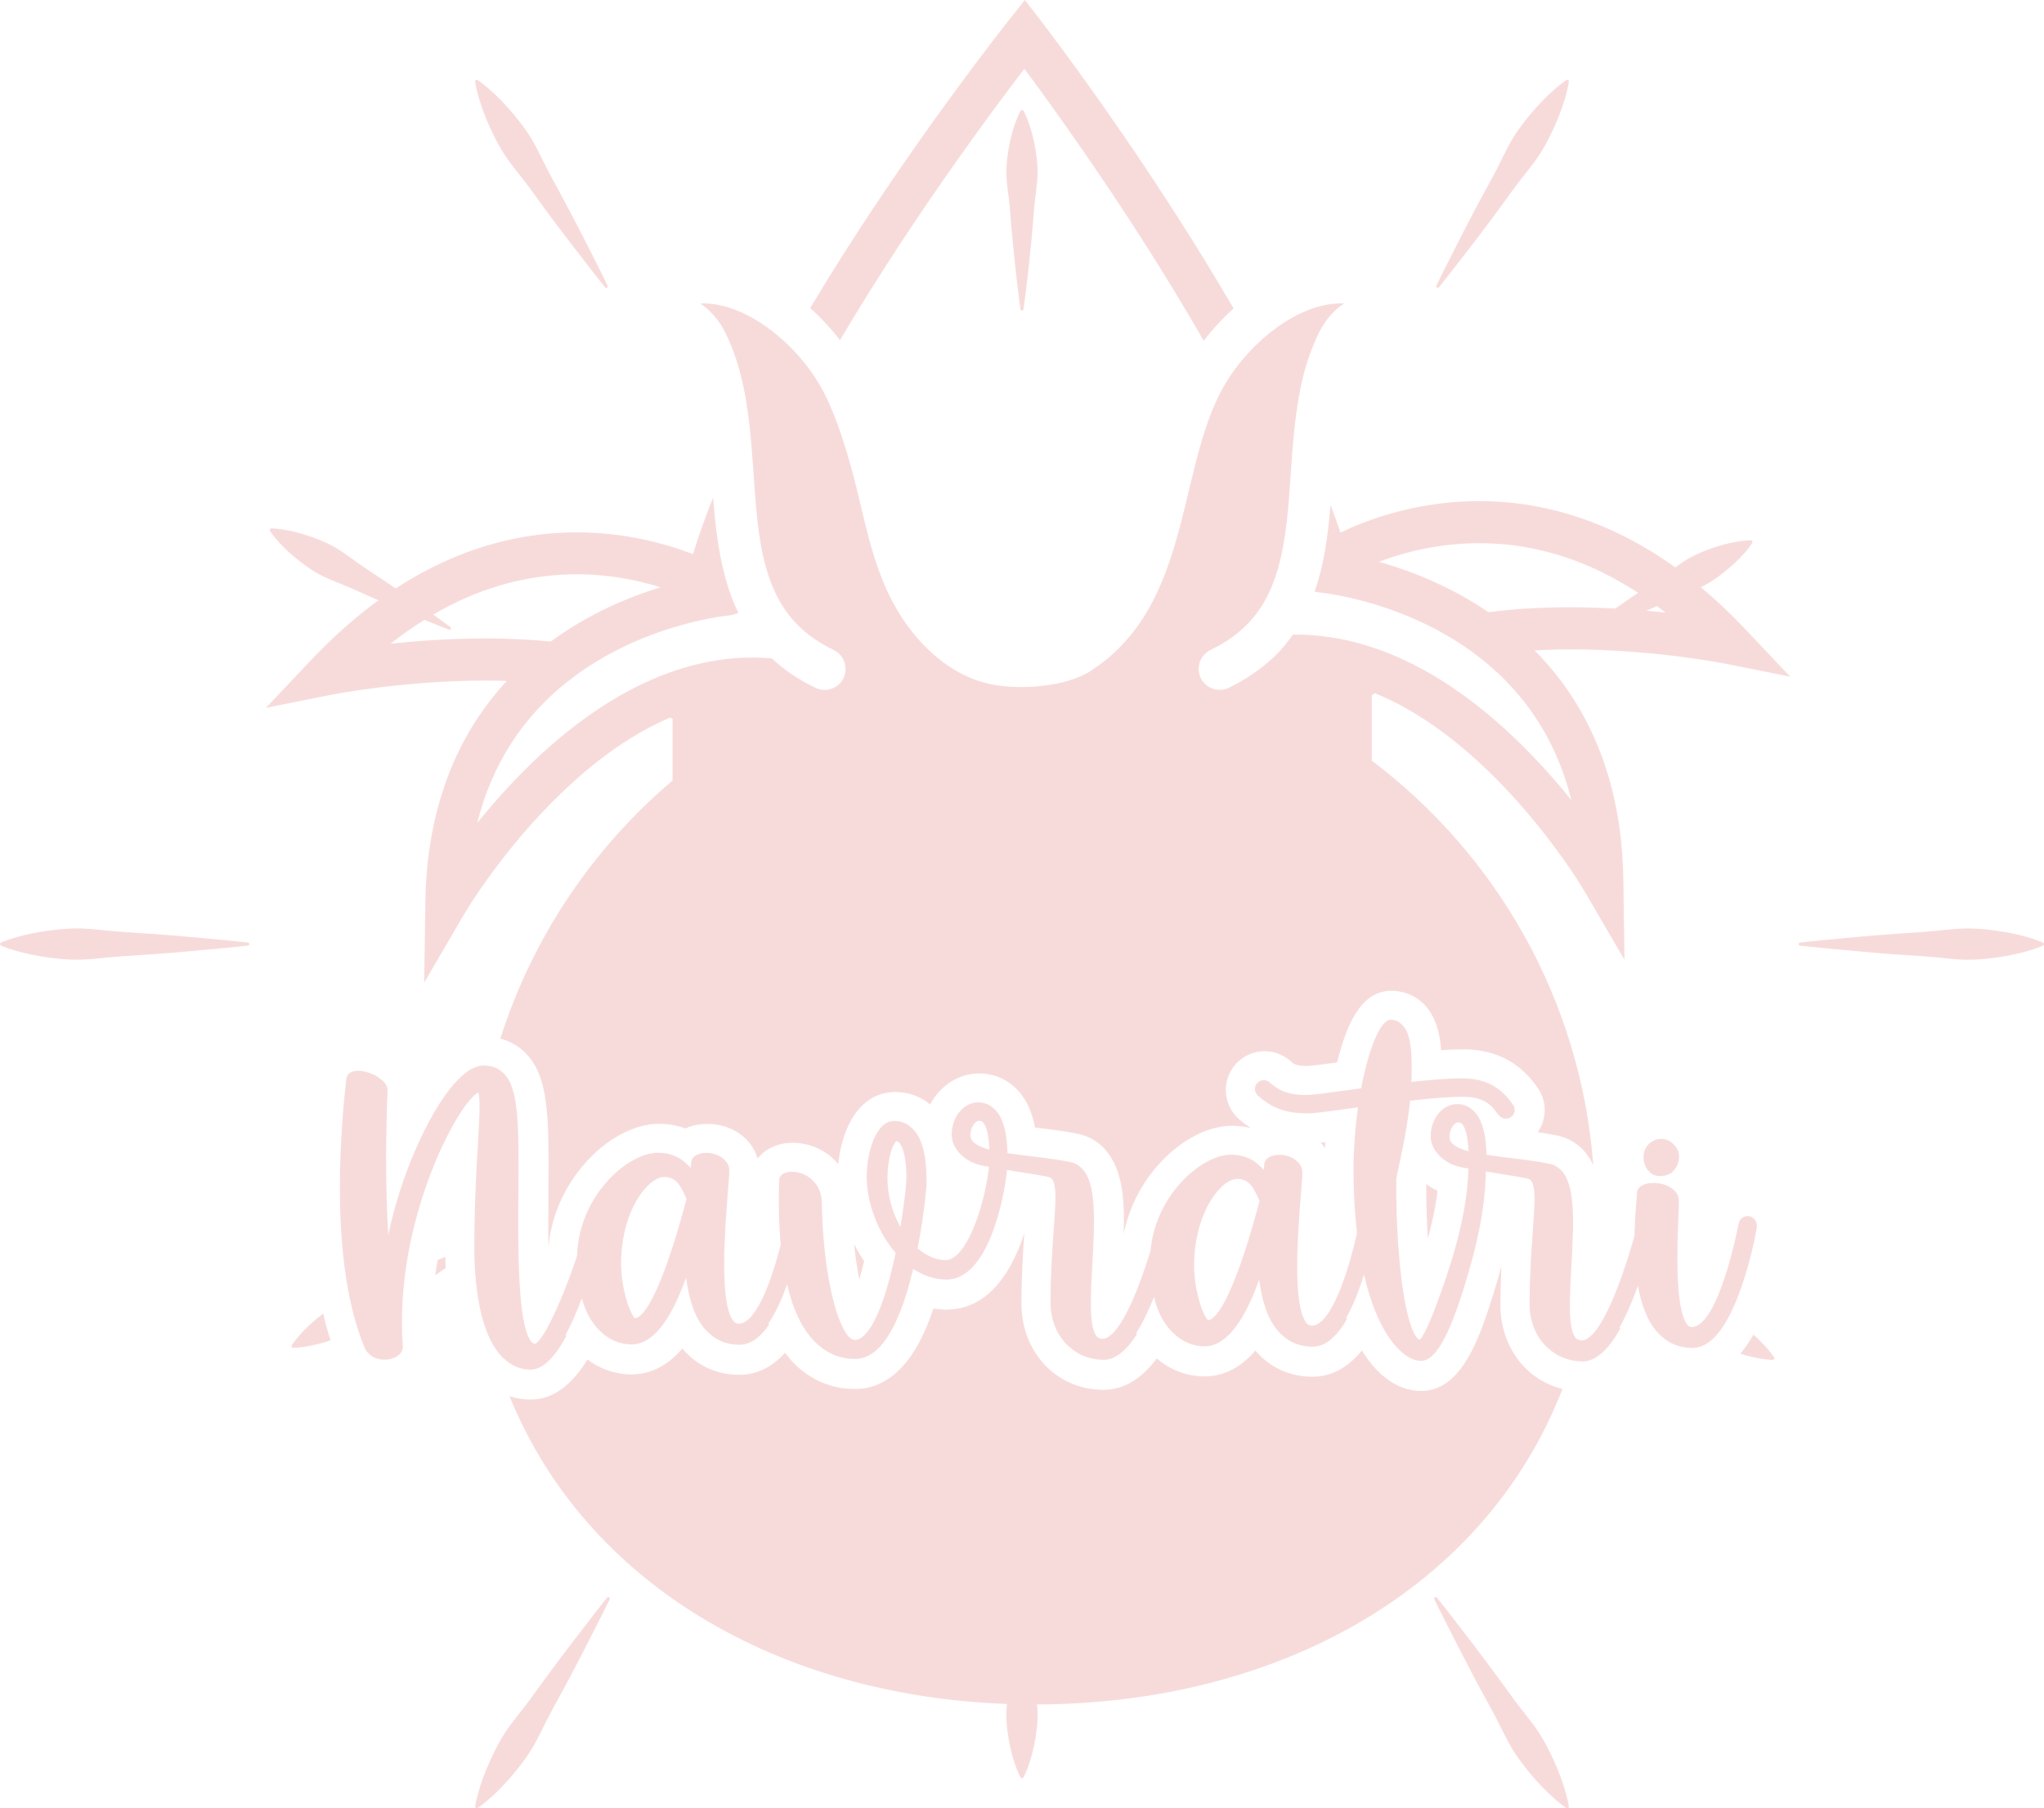 <svg id="_Слой_2" xmlns="http://www.w3.org/2000/svg" width="1080" height="955.34" viewBox="0 0 1080 955.34"><g id="Navratri09_394057284"><g id="Navratri09_394057284-2"><path d="M542.86 63.06c-1.13-2.88-2.07-4.51-2.07-4.51l-.34-.34c-.43-.25-.99-.11-1.24.34.0.0-.94 1.62-2.04 4.51-.59 1.42-1.19 3.15-1.8 5.15-.61 2.02-1.22 4.25-1.73 6.72-1.03 4.92-1.93 10.63-1.91 16.79.1 6.12 1.48 12.68 1.93 19.24.54 6.54 1.03 13.1 1.69 19.26.59 6.14 1.23 11.85 1.78 16.79 1.12 9.82 2.07 16.36 2.07 16.36.05.36.34.63.68.68.43.05.83-.25.9-.68.0.0.96-6.54 2.07-16.36.56-4.94 1.22-10.65 1.8-16.79.67-6.16 1.13-12.72 1.69-19.26.45-6.56 1.8-13.12 1.89-19.24.06-6.16-.84-11.87-1.87-16.79-.52-2.47-1.12-4.7-1.74-6.72-.6-2-1.21-3.73-1.77-5.15z" fill="#f7dbda"/><path d="M919.48 715.17c2.27.7 4.43 1.28 6.39 1.71 2.13.47 4.02.83 5.61 1.05 3.17.47 5.12.48 5.12.48l.51-.16c.39-.25.54-.83.25-1.24.0.0-1.05-1.64-3.12-4.07-1.03-1.22-2.36-2.63-3.87-4.18-1.15-1.17-2.48-2.4-3.91-3.64-1.95 3.44-4.26 6.88-6.97 10.05z" fill="#f7dbda"/><path d="M231.24 665.68c-.47 2.65-.9 5.32-1.28 8.07 1.64-1.15 3.19-2.25 4.67-3.28.29-.23.58-.41.87-.63-.11-2.05-.18-4-.22-5.8-1.08.43-2.23.9-3.42 1.39l-.61.25z" fill="#f7dbda"/><path d="M159.93 711.62c1.55-.18 3.38-.5 5.44-.97 2.09-.41 4.39-1.01 6.81-1.76.81-.25 1.66-.54 2.48-.81-1.48-4.58-2.77-9.28-3.89-14.14-1.69 1.28-3.28 2.58-4.73 3.82-1.93 1.66-3.66 3.28-5.13 4.79-1.48 1.53-2.74 2.9-3.71 4.11-2.02 2.4-3.03 4-3.03 4l-.14.49c0 .49.39.9.9.9.0.0 1.91.02 5.01-.41z" fill="#f7dbda"/><path d="M1073.97 495.91c-1.77-.59-3.87-1.17-6.32-1.8-2.45-.61-5.22-1.21-8.22-1.73-6.04-1.01-13.06-1.93-20.6-1.89-7.51.13-15.55 1.44-23.58 1.91-8.03.58-16.07 1.03-23.56 1.7-7.55.58-14.57 1.26-20.59 1.84-12.06 1.08-20.09 2.03-20.09 2.03-.34.04-.65.31-.68.7-.07.43.25.83.68.88.0.0 8.03.94 20.09 2.02 6.02.58 13.04 1.26 20.59 1.86 7.49.67 15.53 1.12 23.56 1.68 8.03.45 16.07 1.8 23.58 1.91 7.53.05 14.56-.86 20.6-1.89 2.99-.5 5.77-1.1 8.22-1.73 2.45-.61 4.56-1.21 6.32-1.8 3.51-1.14 5.53-2.04 5.53-2.04l.43-.41c.18-.47.0-.97-.43-1.17.0.0-2.02-.92-5.53-2.05z" fill="#f7dbda"/><path d="M12.55 503.39c2.49.63 5.28 1.22 8.36 1.73 6.13 1.03 13.25 1.95 20.9 1.89 7.63-.11 15.82-1.46 23.96-1.91 8.18-.56 16.32-1.03 23.96-1.68 7.66-.6 14.79-1.28 20.9-1.86 12.25-1.08 20.41-2.02 20.41-2.02.36-.05.67-.34.7-.7.06-.45-.25-.83-.7-.88.0.0-8.16-.95-20.41-2.03-6.11-.6-13.24-1.26-20.9-1.84-7.64-.67-15.78-1.12-23.96-1.7-8.14-.47-16.32-1.78-23.96-1.91-7.66-.04-14.77.88-20.9 1.89-3.08.52-5.87 1.12-8.36 1.73-2.48.63-4.65 1.21-6.45 1.8-3.57 1.14-5.58 2.05-5.58 2.05l-.43.42c-.22.45.0.97.43 1.17.0.0 2.02.9 5.58 2.04 1.8.59 3.97 1.19 6.45 1.8z" fill="#f7dbda"/><path d="M758.95 150.91c-.14.32-.07.72.22.97.36.29.84.21 1.12-.13.0.0 5.12-6.28 12.47-15.89 3.69-4.77 8.03-10.34 12.54-16.39 4.57-6 9.26-12.54 14.02-19.05 4.68-6.54 10.12-12.59 14.23-18.92 4.07-6.32 7.03-12.77 9.41-18.41 1.15-2.81 2.13-5.44 2.92-7.85.79-2.4 1.41-4.52 1.87-6.3.9-3.59 1.21-5.77 1.21-5.77l-.13-.6c-.25-.41-.81-.52-1.19-.27.0.0-1.87 1.22-4.72 3.58-1.41 1.17-3.07 2.65-4.9 4.38-1.81 1.75-3.79 3.77-5.84 6.03-4.09 4.56-8.61 9.98-12.61 16.38-3.93 6.43-7.08 13.93-10.95 20.95-3.86 7.08-7.75 14.14-11.21 20.85-3.53 6.67-6.7 12.97-9.44 18.37-5.52 10.76-9.01 18.06-9.01 18.06z" fill="#f7dbda"/><path d="M312.96 863.16c5.62-10.92 9.17-18.3 9.17-18.3.16-.34.09-.74-.2-.99-.36-.27-.85-.22-1.13.11.0.0-5.16 6.41-12.59 16.18-3.79 4.87-8.18 10.52-12.76 16.68-4.65 6.13-9.41 12.76-14.23 19.37-4.72 6.65-10.26 12.83-14.41 19.22-4.13 6.45-7.17 12.97-9.57 18.7-1.21 2.85-2.2 5.55-3.01 7.96-.8 2.43-1.44 4.6-1.93 6.42-.93 3.62-1.24 5.84-1.24 5.84l.13.59c.27.42.81.52 1.19.25.0.0 1.89-1.24 4.74-3.66 1.44-1.19 3.12-2.7 4.97-4.47 1.84-1.78 3.86-3.84 5.91-6.14 4.12-4.61 8.72-10.16 12.79-16.67 3.98-6.52 7.21-14.12 11.17-21.26 3.89-7.2 7.86-14.36 11.39-21.19 3.6-6.76 6.83-13.17 9.62-18.65z" fill="#f7dbda"/><path d="M280.42 72.68c-4-6.4-8.52-11.82-12.61-16.38-2.02-2.27-4-4.29-5.84-6.03-1.83-1.73-3.48-3.21-4.92-4.38-2.83-2.36-4.68-3.58-4.68-3.58l-.58-.13c-.49.07-.81.5-.74.99.0.0.29 2.18 1.21 5.77.45 1.78 1.07 3.91 1.87 6.3.77 2.41 1.75 5.05 2.92 7.85 2.36 5.64 5.35 12.09 9.39 18.41 4.13 6.32 9.55 12.38 14.23 18.92 4.76 6.51 9.44 13.05 14.02 19.05 4.52 6.05 8.87 11.62 12.56 16.39 7.37 9.61 12.45 15.89 12.45 15.89.22.29.63.38.97.22.39-.18.56-.67.36-1.06.0.0-3.49-7.3-9.01-18.06-2.74-5.4-5.89-11.71-9.44-18.37-3.46-6.7-7.35-13.77-11.17-20.85-3.91-7.03-7.06-14.52-10.99-20.95z" fill="#f7dbda"/><path d="M767.04 863.16c2.79 5.48 6 11.89 9.6 18.65 3.53 6.83 7.5 13.98 11.39 21.19 3.98 7.14 7.21 14.74 11.21 21.26 4.03 6.5 8.63 12.05 12.75 16.67 2.07 2.31 4.07 4.36 5.93 6.14 1.83 1.77 3.51 3.28 4.95 4.47 2.88 2.42 4.76 3.66 4.76 3.66l.58.13c.47-.05.81-.5.74-.97.0.0-.31-2.22-1.26-5.84-.47-1.82-1.1-3.98-1.93-6.42-.79-2.41-1.8-5.12-2.99-7.96-2.41-5.73-5.46-12.25-9.58-18.7-4.18-6.4-9.66-12.57-14.41-19.22-4.83-6.61-9.58-13.24-14.23-19.37-4.57-6.16-8.97-11.82-12.73-16.68-7.44-9.77-12.6-16.18-12.6-16.18-.25-.25-.63-.36-.97-.18-.39.18-.56.65-.39 1.07.0.0 3.57 7.39 9.21 18.3z" fill="#f7dbda"/><path d="M700.25 603.38c-.91.11-1.71.2-2.49.27.85.94 1.66 1.93 2.34 2.97.04-1.08.07-2.14.15-3.24z" fill="#f7dbda"/><path d="M456.59 666.2c-1.94-2.85-3.71-5.8-5.29-8.88.72 7.06 1.68 13.3 2.73 18.59.81-2.81 1.68-6.04 2.56-9.71z" fill="#f7dbda"/><path d="M753.58 625.51c0 9.78.27 19.65.84 28.79 2.18-7.96 4.11-16.58 5.17-25.15-2.16-1.03-4.16-2.27-6.02-3.64z" fill="#f7dbda"/><path d="M825.57 733.78c-19.31-4.79-32.86-22.36-32.8-44.61.04-7.42.26-14.16.54-20.27-1.94 7.32-4.09 14.32-6.23 20.88-7.57 23.4-17.18 45.04-36.21 45.04-11.92-.04-22.73-7.53-31.29-21.37-6.26 7.71-14.76 13.87-26.16 13.87-11.82-.04-22.07-4.65-29.67-13.33l-.43-.52c-6.59 7.66-15.38 13.69-26.92 13.69-9.32-.05-18.09-3.44-25.22-9.5-7.08 9.51-16.22 16.57-28.18 16.57-24.79-.07-43.42-19.84-43.31-45.94.04-14.7.83-26.77 1.55-36.79-6.43 19.6-18.57 40.36-41.24 40.36-2.29-.02-4.56-.22-6.83-.56-5.96 18.14-17.89 42.5-41.55 42.5-12.47-.04-23.74-4.9-32.53-14.04-1.5-1.55-2.91-3.28-4.26-5.1-6.05 6.59-13.94 11.64-24.2 11.64-11.83-.04-22.07-4.67-29.63-13.35l-.47-.52c-6.59 7.64-15.38 13.67-26.92 13.67-8.45-.02-16.43-2.85-23.21-7.87-7.42 12.04-17.04 21.15-30.09 21.15-3.87-.02-7.58-.61-11.09-1.77 40.39 99.29 142.11 158.19 262.8 162.58-.14 1.7-.27 3.39-.3 5.03-.02 6.23.88 12.07 1.91 17.06.5 2.5 1.12 4.79 1.73 6.81.62 2.03 1.21 3.8 1.8 5.26 1.1 2.9 2.04 4.58 2.04 4.58l.36.34c.43.25.99.09 1.22-.34.0.0.94-1.67 2.07-4.58.56-1.46 1.17-3.22 1.77-5.26.63-2.02 1.22-4.31 1.74-6.81 1.03-4.99 1.93-10.83 1.87-17.06-.02-1.55-.13-3.15-.27-4.77 128.04-.43 236.88-61.42 277.6-166.69z" fill="#f7dbda"/><path d="M898.7 310.19c.58-.27 1.15-.5 1.69-.81 5.41-2.92 9.96-6.48 13.78-9.77 1.89-1.64 3.59-3.24 5.05-4.73 1.46-1.52 2.68-2.87 3.68-4.06 1.96-2.38 2.93-4 2.93-4l.13-.45c0-.52-.39-.92-.9-.92.0.0-1.87-.02-4.92.36-1.53.2-3.37.5-5.39.94-2.05.41-4.32.99-6.7 1.73-4.81 1.48-10.27 3.44-15.64 6.45-2.43 1.41-4.81 3.08-7.21 4.81-12.36-8.83-24.61-15.69-36.62-20.9-23.89-10.36-46.74-14.11-66.99-14.11-25.33.0-46.61 5.8-61.64 11.57-4.47 1.73-8.38 3.46-11.69 5.05-1.64-4.81-3.37-9.66-5.22-14.56-.67 8.09-1.57 16.18-2.96 24.18l-.13.75c-1.24 7.03-2.96 14.02-5.33 20.81.72.22 1.46.36 2.22.43h0c.27.02 9.08.83 22.11 4.22 19.71 5.1 48.85 16.14 72.68 38.61 11.96 11.22 22.65 25.26 30.54 43.08 3.21 7.26 5.93 15.19 8.09 23.8-6.31-7.82-13.62-16.25-21.91-24.77-14.96-15.37-33.03-30.85-53.76-42.68-20.76-11.78-44.34-19.96-69.91-19.96-.52.0-1.01.04-1.53.04-2.83 4-6 7.87-9.71 11.46-2.38 2.3-5.01 4.49-7.78 6.58-4.88 3.71-10.32 7.12-16.43 10.02h0c-5.51 2.65-12.14.31-14.81-5.22-.72-1.55-1.07-3.17-1.07-4.79.02-4.13 2.31-8.11 6.29-10 8.56-4.11 14.97-8.9 20.07-14.27 5.08-5.37 8.84-11.4 11.8-18.17 5.87-13.5 8.18-30.16 9.6-48.16.94-12.02 1.55-24.57 2.94-37.2 1.83-16.81 4.99-33.81 12.77-49.62 3.22-6.59 7.83-11.94 13.29-15.59-.48-.03-.97-.07-1.44-.07-5.62.0-11.46 1.21-17.31 3.48-5.86 2.25-11.7 5.58-17.21 9.64-11.03 8.03-20.67 19.04-26.66 29.19-6.77 11.35-11.36 25.15-15.25 40.07-3.91 14.96-7.17 30.96-11.96 46.68-3.17 10.45-7.06 20.81-12.4 30.61-6.95 12.68-16.57 24.41-29.98 33.42-.34.25-.68.5-1.03.74-5.49 3.53-11.6 5.55-17.96 6.94-6.34 1.33-12.93 1.93-19.27 1.93-6.31-.02-12.32-.58-17.69-1.85-6.69-1.6-12.83-4.32-18.38-7.75-1.89-1.17-3.73-2.4-5.48-3.73-6.92-5.17-12.81-11.37-17.76-17.96-10.06-13.39-15.75-28.09-19.92-42.52-4.15-14.45-6.91-28.76-10.63-42-4.32-15.44-9.67-32.13-17.12-44.57-4.51-7.59-11.05-15.71-18.7-22.67-7.66-6.97-16.4-12.75-25.19-16.16-5.84-2.27-11.67-3.48-17.3-3.48-.48.0-.97.03-1.44.07 5.48 3.64 10.06 8.99 13.3 15.59 4.47 9.06 7.38 18.54 9.44 28.14 2.05 9.6 3.21 19.33 4.07 28.97 1.7 19.22 2.2 38.17 5.19 54.79 1.98 11.1 5.01 21.08 9.84 29.62 2.77 4.88 6.12 9.33 10.32 13.42 4.79 4.65 10.72 8.83 18.3 12.49 3.97 1.89 6.27 5.87 6.27 10 0 1.35-.25 2.7-.77 4.02l-.25.77c-2.67 5.53-9.28 7.87-14.81 5.22-9.08-4.32-16.76-9.58-23.13-15.58-3.37-.29-6.72-.45-10.02-.45-25.58.0-49.19 8.16-69.93 19.98-31.13 17.74-56.23 43.67-73.85 65.17-.65.77-1.26 1.57-1.87 2.32 3.96-15.91 9.98-29.38 17.21-40.91 9.71-15.44 21.74-27.44 34.45-36.83 19.06-14.07 39.72-22.18 55.55-26.68 7.89-2.23 14.59-3.57 19.24-4.36 2.32-.38 4.14-.63 5.35-.79.58-.07 1.05-.13 1.32-.15l.31-.03h.02v-.02h0c1.69-.15 3.21-.65 4.56-1.42-.62-1.28-1.28-2.56-1.86-3.87-2.34-5.42-4.14-11.02-5.6-16.7-3.26-12.63-4.71-25.66-5.77-38.54-.02-.58-.07-1.1-.11-1.66-4.09 10.16-7.66 20.12-10.65 29.87-15.01-5.75-36.18-11.48-61.38-11.48-20.25-.02-43.1 3.73-66.97 14.09-9.44 4.11-19.05 9.23-28.72 15.53-5.01-3.48-10.38-6.97-15.73-10.5-5.67-3.69-10.94-8.12-16.41-11.26-5.55-3.1-11.13-5.15-16.07-6.7-2.47-.76-4.79-1.37-6.88-1.8-2.09-.47-3.96-.81-5.51-1.01-3.14-.45-5.08-.45-5.08-.45l-.48.15c-.42.27-.56.83-.27 1.24.0.0 1.03 1.62 3.07 4.04 1.03 1.23 2.28 2.61 3.82 4.14 1.48 1.53 3.22 3.19 5.19 4.84 3.94 3.33 8.67 6.97 14.23 10.02 5.58 2.95 12.14 5.05 18.27 7.89 4.31 1.93 8.56 3.84 12.72 5.69-11.82 8.56-23.67 18.95-35.46 31.4l-24 25.39 34.23-6.88h.07c1.89-.38 39.14-7.55 82.05-7.55 3.6.0 7.24.09 10.9.2-10.61 11.51-20.2 25.31-27.55 41.81-9.3 20.81-15.06 45.76-15.47 75.38l-.6 42.18 21.28-36.43c.25-.43 17.39-29.48 45.24-57.82 13.91-14.2 30.46-28.2 48.66-38.45 4.87-2.74 9.82-5.19 14.86-7.35.4.23.81.43 1.19.68v32.61c-41.98 35.57-73.94 82.66-90.98 136.35 6.12 1.62 10.47 4.77 13.22 7.57 12.57 12.67 12.43 34.16 12.18 73.15-.03 4.18-.07 8.57-.07 13.15-.04 5.98.0 11.42.07 16.43 1.44-16.07 8.04-31.49 18.92-44 11.6-13.33 26.39-21.28 39.53-21.28h.11c4.93.02 9.54.85 13.78 2.45 3.08-1.41 6.67-2.29 10.83-2.4h.76c12.97.0 23.51 7.57 26.59 18.31 4-5.13 10.65-8.34 18.57-8.34h.35c7.29.09 14.39 2.72 19.96 7.46 1.37 1.17 2.63 2.45 3.75 3.8 1.87-19.46 11.49-38.09 30.12-38.09 7.03.02 13.33 2.34 18.41 6.6 5.19-9.79 14.88-16.4 25.91-16.4h.07c8.43.02 16.03 3.64 21.46 10.14 3.87 4.7 6.5 10.77 7.96 18.41.38.05.75.09 1.13.15 7.28.88 14.77 1.78 21.72 3.26 9.37 2 21.06 9.33 23.57 32.84.64 6.11.7 12.9.48 19.87 2.65-13.04 8.68-25.41 17.69-35.75 11.62-13.33 26.4-21.28 39.55-21.28h.11c3.39.0 6.63.42 9.69 1.21-2.02-1.35-4.07-2.9-6.14-4.72-8.48-7.44-9.35-20.39-1.89-28.9 3.89-4.45 9.49-6.99 15.41-6.99 4.99.0 9.78 1.8 13.53 5.08 1.98 1.75 3.07 2.7 9.01 2.72 1.98-.02 8.81-.92 15.78-1.85 6.38-26.11 15.42-37.87 28.75-37.87h.04c4.72.0 20.37 1.69 24.99 22.88.61 2.83.97 5.69 1.17 8.5 4.4-.29 8.26-.43 11.66-.43h.36c16.16.05 28.95 6.45 38.04 19.01l.07.13c5.86 7.17 6.06 17.26.94 24.61 3.53.5 6.99 1.08 10.34 1.8 6.48 1.37 14.12 5.35 18.99 15.51-6.67-87.22-51.11-163.86-117.02-213.59v-34.5c.52-.4 1.04-.75 1.57-1.13 5.87 2.4 11.62 5.17 17.21 8.36 27.47 15.58 51.15 39.71 67.65 59.94 8.28 10.11 14.79 19.21 19.2 25.75 2.2 3.28 3.89 5.89 5.01 7.69.54.88.97 1.57 1.22 2.02l.3.5.07.11v.02l21.27 36.41-.59-42.18c-.52-39.46-10.65-70.7-25.86-94.8-6.28-10.04-13.44-18.77-21.04-26.41 6.31-.34 12.57-.54 18.7-.54 22.16.0 42.81 1.87 57.85 3.78 7.52.97 13.64 1.91 17.86 2.6 2.09.36 3.73.65 4.83.85.54.11.94.18 1.22.23l.29.07.07.02 34.23 6.85-24-25.39c-7.7-8.14-15.42-15.4-23.19-21.85zm-641.88 27.08c-18.68.04-36.16 1.28-50.45 2.79 6.02-4.74 11.98-8.92 17.87-12.59 7.82 3.21 12.92 5.15 12.92 5.15.32.13.7.04.93-.27.27-.34.2-.87-.16-1.12.0.0-3.48-2.58-9.02-6.58 6-3.48 11.91-6.47 17.69-8.99 20.96-9.06 40.63-12.25 58.16-12.27 17.15.0 32.25 3.1 44.3 6.87-16.9 5.17-37.94 13.89-58.05 28.66-11.57-1.13-23.1-1.62-34.2-1.66zm572.71-16.45c-13.94.02-28.54.7-43.06 2.58-20.31-13.8-41.1-21.83-57.31-26.45l-.58-.16.59-.23c13.02-4.88 31.17-9.59 52.41-9.59 17.57.0 37.2 3.17 58.15 12.25 8.42 3.64 17.03 8.25 25.82 13.98-1.73 1.15-3.48 2.3-5.12 3.48-2.42 1.64-4.74 3.26-6.96 4.81-7.64-.4-15.67-.67-23.96-.67zm40.43 1.82c1.84-.81 3.71-1.6 5.59-2.45 1.48 1.12 2.95 2.25 4.47 3.42-3.22-.32-6.56-.67-10.06-.97z" fill="#f7dbda"/><path d="M428.09 162.73c5.87 5.26 11.13 11.01 15.74 16.94 21.08-35.67 43.95-69.67 63.06-96.64 12.4-17.51 23.24-32.07 30.95-42.23 1.22-1.64 2.34-3.1 3.4-4.5 15.06 20.25 47.4 65.09 78.89 116.87 5.36 8.77 10.67 17.76 15.87 26.86 4.43-5.78 9.53-11.39 15.22-16.56l.56-.52c-19.87-34.2-40.93-66.37-58.71-92.26-24.54-35.71-42.81-59.33-42.88-59.46l-8.68-11.22-8.81 11.1c-.14.18-43.46 54.59-87.05 123.13-5.89 9.28-11.78 18.83-17.57 28.5z" fill="#f7dbda"/><path d="M201.8 570.66c-2.88-2.77-7.78-4.65-11.61-4.94-4.18-.32-6.88 1.28-7.21 4.25-3.96 35.01-7.96 100.01 9.77 142.22.51 1.14 1.19 2.05 2.04 2.85 2.05 2.2 5.2 3.24 8.34 3.24h.07c1.44.0 2.88-.23 4.18-.65 3.33-1.08 5.32-3.33 5.46-5.98h0l.02-.18c0-.29-.02-.61-.07-.9-2.27-32.57 5.08-62.52 11.67-81.98 8.11-23.91 18.3-41.62 24.79-48.59 1.91-2.07 3.01-2.63 3.46-2.81.31.77.67 2.56.68 6.77.03 4.7-.36 11.33-.84 19.73-.8 13.53-1.87 32.05-1.95 54.9-.02 9.37.63 27.28 5.49 41.85 2.31 6.88 5.26 12.25 8.85 16.02.56.56 1.1 1.1 1.68 1.59 3.93 3.62 8.54 5.48 13.73 5.5h.05c6.15.0 12.45-5.93 18.79-17.66l-.36-.61c2.81-5.22 5.66-11.6 8.51-19.12l.09-.27c1.38 4.95 3.31 9.32 5.82 12.86 1.3 1.84 2.74 3.46 4.29 4.88 4.54 4.27 10.11 6.6 16.12 6.63h.05c10.23.0 19.5-10.76 27.56-31.91.43-1.12.85-2.25 1.26-3.39 1.51 12.2 4.83 21.3 9.91 27.13.65.74 1.33 1.4 2.02 2.02 4.32 4.18 9.77 6.31 16.2 6.31h.05c5.59.0 10.81-3.57 15.67-10.61l-.32-.69c3.26-4.81 6.38-11.17 9.28-19.12.16-.5.32-1.01.51-1.5 3.09 13.17 7.85 23.26 14.18 29.82.72.77 1.5 1.48 2.27 2.16 5.48 4.9 11.98 7.42 19.37 7.46h.05c12.61.0 22.77-15.28 30.24-45.37.18-.75.34-1.49.54-2.23 5.5 3.68 11.46 5.62 17.55 5.64h.07c22.37.0 30.59-44.03 32-57.89 2.67.43 4.83.79 5.44.86 7.52 1.22 14.63 2.32 16.67 2.9.48.15.92.38 1.33.7 2.92 3.15 2.27 12.14 1.21 26.79-.72 10.22-1.66 22.94-1.69 38.56-.06 9.84 3.68 18.16 9.8 23.51 4.74 4.36 11.02 6.94 18.2 6.97h.03c5.97.0 11.87-4.58 17.62-13.55l-.32-.67c3.17-4.97 6.27-11.33 9.32-18.99 1.4 5.71 3.51 10.63 6.3 14.58 1.32 1.85 2.76 3.48 4.32 4.88 4.52 4.27 10.07 6.59 16.09 6.63h.06c10.23.0 19.51-10.74 27.58-31.89.43-1.13.83-2.27 1.23-3.4 1.55 12.2 4.85 21.31 9.94 27.15.65.74 1.33 1.4 2.02 2.05 4.34 4.14 9.76 6.23 16.19 6.27h.06c6.52.0 12.56-4.85 18.09-14.47l-.31-.76c2.38-4.2 4.67-9.26 6.83-15.22.94-2.54 1.77-5.12 2.56-7.64 1.91 8.27 4.11 14.79 6.13 19.76 3.71 9.06 8.18 16.05 12.9 20.37 3.67 3.5 7.49 5.44 11.24 5.44h0c6.76.0 13.66-11.15 21.08-34.07 5.22-16.2 12.54-40.38 13.08-65.96 2.72.45 4.96.81 5.59.92 7.53 1.21 14.63 2.32 16.65 2.88.5.15.93.38 1.33.68 2.92 3.17 2.28 12.18 1.22 26.81-.74 10.22-1.68 22.94-1.73 38.54-.02 9.84 3.68 18.16 9.8 23.51 4.76 4.4 11.02 6.95 18.2 6.97h.03c6.77.0 13.44-5.8 19.86-17.26l-.29-.74c2.71-4.86 5.41-10.72 8.04-17.62.58-1.46 1.1-2.92 1.62-4.38 1.7 9.66 4.8 18.63 10.36 24.7.63.68 1.28 1.32 1.96 1.91 4.47 4.14 9.96 6.27 16.47 6.3h.03c9.41.0 17.83-10.11 25.08-30 2.7-7.39 4.79-14.88 6.27-20.97 1.48-6.12 2.34-10.79 2.59-12.45.35-2.36-.39-3.96-1.58-4.9-.65-.7-1.46-1.12-2.32-1.28-2.25-.4-5.03.95-5.57 3.6-1.52 7.46-4.7 21.73-9.19 33.84-5.13 13.8-10.52 21.11-15.63 21.08-.83.0-1.55-.34-2.23-.97-1.98-2.34-4.43-8.47-5.17-24.36-.52-11.37-.02-24.03.31-32.4.18-4.56.3-7.85.23-9.46-.11-2.18-1.21-3.95-2.83-5.32-2.58-2.43-6.84-3.68-10.92-3.57-5.08.11-8.36 2.23-8.36 5.39.0.49-.11 1.8-.25 3.48-.35 4.14-.91 11.01-1.05 18.97-1.97 7.01-5.12 17.48-9.01 27.48-1.12 2.88-2.18 5.44-3.21 7.77-7.64 17.29-12.99 20.12-15.67 20.11-1.08.0-2.02-.32-2.83-.92-2.31-2.29-3.36-7.6-3.44-16.92-.04-6.77.39-14.29.83-22.23.67-11.87 1.37-24.16.34-33.74-.92-8.65-3.22-14.31-6.97-17.14-1.33-1.13-2.86-1.95-4.61-2.29-6.22-1.35-13.37-2.23-20.32-3.06-4.52-.54-9.04-1.1-13.3-1.77-.23-9.13-1.78-17.26-5.67-22-.63-.74-1.29-1.4-2-1.95-2.16-1.85-4.72-2.83-7.73-2.86-7.71-.04-14.06 7.53-14.09 16.86-.02 4.04 1.77 7.75 4.81 10.61 2.81 2.9 6.88 5.06 11.75 6 .31.07 1.6.27 3.37.58-.56 27.96-12.2 59.11-16.7 71.33-4.92 13.39-7.95 18.25-8.99 19.1-.42-.07-.88-.38-1.37-.81-4.54-5.19-8.29-23.67-10.06-49.47-.78-11.2-1.1-23.13-1.01-34.75.16-.9.36-1.87.56-2.88.9-4.54 4.93-20.96 6.74-38.36 10.47-1.19 20.54-2.07 28.05-2.07h.27c7.1.02 11.35 2.14 14.08 4.47 1.42 1.32 2.42 2.65 3.17 3.69.38.54.72 1.01 1.08 1.4l.5.47c.92 1.01 2.17 1.55 3.46 1.55h0c1.08.0 2.18-.4 3.07-1.17 1.93-1.69 2.13-4.61.43-6.54l-.54-.72c-.92-1.3-2.45-3.37-4.85-5.48-3.91-3.57-10.32-7.35-20.84-7.39-7.46-.04-17.06.76-27.17 1.87.06-1.62.11-3.24.11-4.85v-.79c.02-4.67.07-11.04-1.1-16.34-.81-3.77-2.14-6.47-3.96-8.2-1.61-1.76-3.61-2.65-6.04-2.65-5.37-.02-11.6 15.22-15.58 36.21-1.71.23-3.41.45-5.04.7-11.1 1.52-20.69 2.83-23.91 2.83-8.79-.03-13.91-1.78-19.46-6.67-1.94-1.69-4.87-1.5-6.56.43-1.69 1.91-1.51 4.85.42 6.56l.36.25.11.16c8.45 7.39 16.34 8.93 25.56 8.97h.07c3.89.0 12.83-1.24 25.15-2.94.52-.07 1.1-.14 1.64-.22-1.42 10.09-2.32 21.04-2.36 31.96-.04 13.19.67 24.59 1.82 34.48-1.64 7.28-4.42 18.05-8.09 27.74-.54 1.48-1.12 2.81-1.68 4.13-4.72 11.15-9.57 17.01-14.07 16.99-.94.0-1.75-.32-2.52-.99-8.03-8.74-4.83-48.95-3.28-68.28.47-5.98.83-10.3.76-12.05-.13-2.25-1.18-4.05-2.73-5.42-2.35-2.38-6.13-3.57-9.75-3.48-4.63.11-7.66 2.23-7.66 5.4.0.36-.11 1.3-.27 2.6-.75-.9-1.6-1.8-2.54-2.61-3.3-3.05-7.93-5.42-14.56-5.46-8.52-.02-19.12 6.05-27.68 15.85-8.64 9.98-13.91 22.23-15.02 34.95-1.78 5.69-3.93 12.22-6.39 18.56-2.07 5.37-3.98 9.66-5.78 13.19-6.27 12.47-10.74 14.7-13.1 14.7-1.1.0-2.04-.34-2.83-.93-2.32-2.31-3.35-7.6-3.42-16.94-.05-6.76.36-14.27.8-22.21.68-11.87 1.37-24.16.32-33.75-.9-8.63-3.2-14.29-6.93-17.12-1.35-1.17-2.87-1.96-4.63-2.34-6.19-1.3-13.37-2.18-20.32-3.03-4.5-.54-9.04-1.1-13.29-1.76-.22-9.12-1.77-17.28-5.66-21.98-.62-.76-1.32-1.42-2.02-1.98-2.15-1.85-4.72-2.85-7.71-2.85-7.75-.04-14.05 7.55-14.09 16.86-.03 4.07 1.77 7.73 4.8 10.61 2.81 2.9 6.86 5.04 11.74 6 .29.07 1.52.27 3.17.54-2.63 22.67-12.49 49.35-22.92 49.31-5.01-.02-10.13-2.23-14.81-6.2 3.39-17.35 4.76-32.59 4.76-34.65.03-8.22-.74-14.65-2.31-19.67-1.44-4.6-3.49-7.57-5.73-9.48-2.92-2.74-6.23-3.51-9.01-3.53-9.98-.03-14.54 17.08-14.6 29.23-.02 12.03 4.34 25.46 11.71 35.92 1.13 1.62 2.32 3.15 3.57 4.58-.36 1.6-.71 3.24-1.07 4.86-5.53 24.39-12.38 38.97-19.26 41.01-1.13.36-2.27.09-3.46-.77-.36-.27-.72-.67-1.1-1.01-7.58-8.63-13.64-38.36-14.09-70.39-.09-6.61-2.97-10.45-5.37-12.47h0l-.45-.43c-2.71-2.31-6.31-3.64-9.87-3.67-4-.04-6.76 1.64-6.85 4.18-.43 12.54-.13 23.98.83 34.23-1.62 6.36-3.79 13.82-6.38 20.74-1.33 3.48-2.67 6.54-4.02 9.17-3.97 7.87-8 11.96-11.77 11.94-.93.0-1.75-.34-2.52-1.01-8.03-8.74-4.79-48.95-3.28-68.29.48-5.98.84-10.29.76-12.05-.13-2.23-1.17-4.03-2.72-5.4-2.34-2.36-6.16-3.57-9.75-3.48-4.64.11-7.66 2.24-7.67 5.39.0.36-.11 1.33-.27 2.61-.76-.92-1.58-1.8-2.54-2.61-3.3-3.04-7.93-5.42-14.56-5.46-8.51-.04-19.1 6.04-27.66 15.86-9.48 10.9-14.83 24.52-15.22 38.56-2.83 8.4-6.05 16.97-9.26 24.52-.81 1.86-1.55 3.53-2.27 5.08-7.57 16.5-10.59 16.86-10.65 16.86-.48.0-1.1-.18-1.74-.72-1.77-1.84-3.78-6.32-5.19-16.9-1.44-10.92-2.09-26.77-2-49.89.02-4.6.05-9.03.09-13.21.22-33.58.36-53.89-7.57-61.89l-.36-.29-.13-.15c-2.58-2.61-5.93-3.89-10.22-3.89-5.42-.04-11.49 4.18-18.05 12.52-5.84 7.42-11.8 17.82-17.26 30.09-6.73 15.14-11.96 31.53-15.18 46.88-1.61-26.79-1.28-54.1-.38-76.26.07-2.11-1.12-4.02-2.95-5.6zm570.87 23.28c2.04 2.54 2.99 7.84 3.25 14.27-3.7-1.03-6.63-2.3-8.47-3.96-1.03-1.05-1.58-2.27-1.58-3.69.0-3.44 2.09-7.58 4.65-7.58h0c.72.0 1.32.25 1.87.68l.29.29zm-107.81 38.99c.18.4.36.79.54 1.17l.14.25c-1.4 5.4-5.12 19.26-9.82 32.66-9.61 27.33-15.37 30.39-17.42 30.43l-.22-.15c-.97-1.1-2.54-3.8-4.13-8.97-1.93-6.36-3.01-13.64-3.01-19.98.03-12.43 3.01-24.25 8.32-33.33 4.36-7.42 9.98-12.18 14.36-12.18h0c2.54.0 4.48.74 6.03 1.95 2.32 2.05 3.78 5.1 5.19 8.14zm-145.32-39.85c2.05 2.54 2.99 7.84 3.24 14.27-3.68-1.01-6.63-2.29-8.47-3.97-1.01-1.05-1.58-2.27-1.58-3.67.02-3.44 2.09-7.58 4.64-7.58h0c.72.0 1.32.23 1.87.67l.29.29zm-40.61 29.29c-.02 3.03-1.08 13.39-3.17 25.86-4.4-7.86-6.88-17.06-6.85-26.03.0-4.88.68-9.73 1.86-13.69 1.28-4.22 2.61-5.44 2.92-5.57.36.02.7.13 1.07.34 2.27 2.02 4.22 8.47 4.18 19.1zm-116.86 9.51c.18.4.36.79.54 1.17l.15.27c-1.41 5.39-5.12 19.26-9.82 32.66-9.6 27.31-15.35 30.4-17.42 30.43l-.22-.14c-.97-1.1-2.54-3.82-4.11-8.97-1.94-6.36-3.04-13.66-3.03-20 .06-12.43 2.99-24.25 8.32-33.33 4.36-7.4 9.98-12.18 14.36-12.18h.02c2.56.02 4.47.75 6.03 1.96 2.32 2.05 3.77 5.1 5.17 8.12z" fill="#f7dbda"/><path d="M877.21 621.29h.04c2.34.0 4.9-.72 6.48-2.24 3.82-3.66 3.98-8.75 2.88-11.2-.68-1.52-1.62-2.7-2.7-3.66-1.66-1.68-3.82-2.58-6.23-2.54-1.86.04-3.64.61-5.12 1.62-1.52.97-2.72 2.4-3.41 4.07-1.46 3.48-.9 8.61 2.29 11.58.43.47.93.92 1.48 1.28 1.03.7 2.59 1.08 4.28 1.08z" fill="#f7dbda"/></g></g></svg>